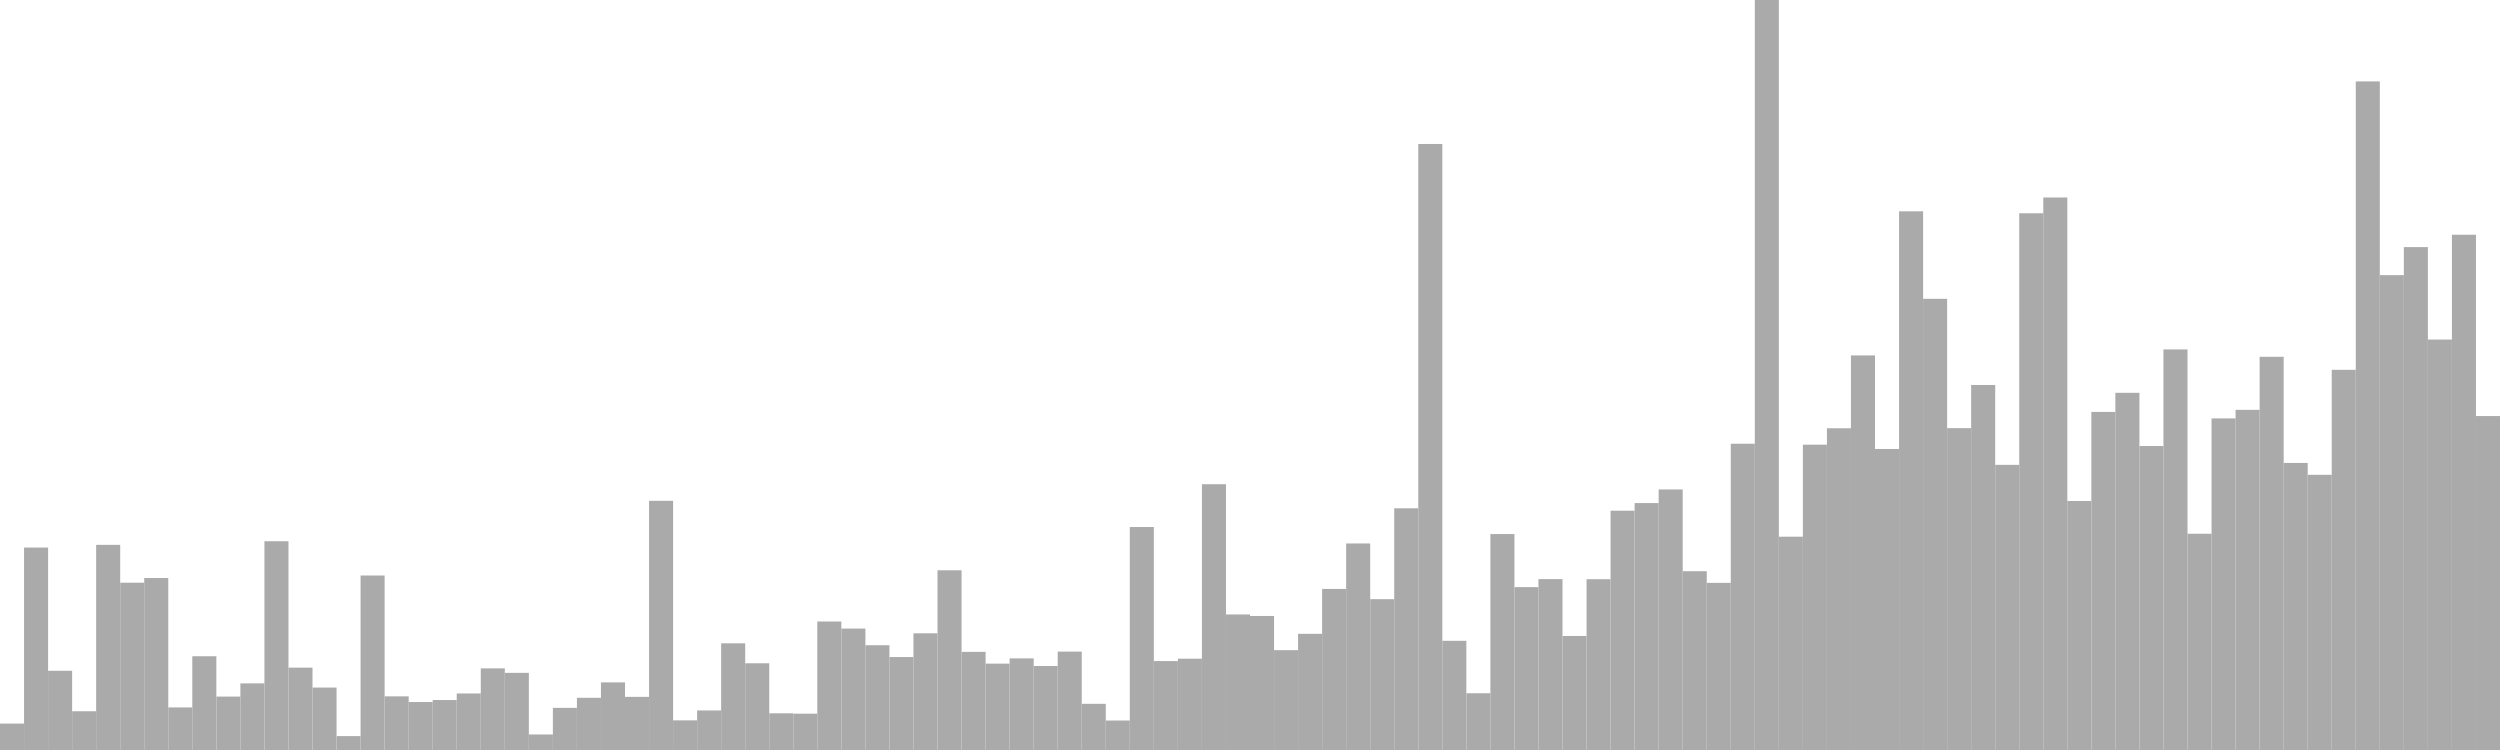 <?xml version="1.0" standalone="no"?>
<svg xmlns:xlink="http://www.w3.org/1999/xlink" xmlns="http://www.w3.org/2000/svg" class="topic-graph" style="width: 100em; height: 30em; text-align: center;"><rect width="0.962em" height="1.057em" x="0em" y="28.943em" fill="#aaa"/><rect width="0.962em" height="8.098em" x="0.962em" y="21.902em" fill="#aaa"/><rect width="0.962em" height="3.169em" x="1.923em" y="26.831em" fill="#aaa"/><rect width="0.962em" height="1.55em" x="2.885em" y="28.45em" fill="#aaa"/><rect width="0.962em" height="8.206em" x="3.846em" y="21.794em" fill="#aaa"/><rect width="0.962em" height="6.692em" x="4.808em" y="23.308em" fill="#aaa"/><rect width="0.962em" height="6.879em" x="5.769em" y="23.121em" fill="#aaa"/><rect width="0.962em" height="1.703em" x="6.731em" y="28.297em" fill="#aaa"/><rect width="0.962em" height="3.75em" x="7.692em" y="26.25em" fill="#aaa"/><rect width="0.962em" height="2.137em" x="8.654em" y="27.863em" fill="#aaa"/><rect width="0.962em" height="2.665em" x="9.615em" y="27.335em" fill="#aaa"/><rect width="0.962em" height="8.351em" x="10.577em" y="21.649em" fill="#aaa"/><rect width="0.962em" height="3.294em" x="11.538em" y="26.706em" fill="#aaa"/><rect width="0.962em" height="2.498em" x="12.5em" y="27.502em" fill="#aaa"/><rect width="0.962em" height="0.556em" x="13.462em" y="29.444em" fill="#aaa"/><rect width="0.962em" height="6.98em" x="14.423em" y="23.02em" fill="#aaa"/><rect width="0.962em" height="2.146em" x="15.385em" y="27.854em" fill="#aaa"/><rect width="0.962em" height="1.92em" x="16.346em" y="28.08em" fill="#aaa"/><rect width="0.962em" height="1.999em" x="17.308em" y="28.001em" fill="#aaa"/><rect width="0.962em" height="2.261em" x="18.269em" y="27.739em" fill="#aaa"/><rect width="0.962em" height="3.265em" x="19.231em" y="26.735em" fill="#aaa"/><rect width="0.962em" height="3.086em" x="20.192em" y="26.914em" fill="#aaa"/><rect width="0.962em" height="0.621em" x="21.154em" y="29.379em" fill="#aaa"/><rect width="0.962em" height="1.685em" x="22.115em" y="28.315em" fill="#aaa"/><rect width="0.962em" height="2.088em" x="23.077em" y="27.912em" fill="#aaa"/><rect width="0.962em" height="2.705em" x="24.038em" y="27.295em" fill="#aaa"/><rect width="0.962em" height="2.125em" x="25em" y="27.875em" fill="#aaa"/><rect width="0.962em" height="9.967em" x="25.962em" y="20.033em" fill="#aaa"/><rect width="0.962em" height="1.186em" x="26.923em" y="28.814em" fill="#aaa"/><rect width="0.962em" height="1.582em" x="27.885em" y="28.418em" fill="#aaa"/><rect width="0.962em" height="4.267em" x="28.846em" y="25.733em" fill="#aaa"/><rect width="0.962em" height="3.469em" x="29.808em" y="26.531em" fill="#aaa"/><rect width="0.962em" height="1.468em" x="30.769em" y="28.532em" fill="#aaa"/><rect width="0.962em" height="1.453em" x="31.731em" y="28.547em" fill="#aaa"/><rect width="0.962em" height="5.14em" x="32.692em" y="24.86em" fill="#aaa"/><rect width="0.962em" height="4.857em" x="33.654em" y="25.143em" fill="#aaa"/><rect width="0.962em" height="4.191em" x="34.615em" y="25.809em" fill="#aaa"/><rect width="0.962em" height="3.718em" x="35.577em" y="26.282em" fill="#aaa"/><rect width="0.962em" height="4.667em" x="36.538em" y="25.333em" fill="#aaa"/><rect width="0.962em" height="7.188em" x="37.5em" y="22.812em" fill="#aaa"/><rect width="0.962em" height="3.925em" x="38.462em" y="26.075em" fill="#aaa"/><rect width="0.962em" height="3.455em" x="39.423em" y="26.545em" fill="#aaa"/><rect width="0.962em" height="3.665em" x="40.385em" y="26.335em" fill="#aaa"/><rect width="0.962em" height="3.36em" x="41.346em" y="26.64em" fill="#aaa"/><rect width="0.962em" height="3.936em" x="42.308em" y="26.064em" fill="#aaa"/><rect width="0.962em" height="1.847em" x="43.269em" y="28.153em" fill="#aaa"/><rect width="0.962em" height="1.179em" x="44.231em" y="28.821em" fill="#aaa"/><rect width="0.962em" height="8.919em" x="45.192em" y="21.081em" fill="#aaa"/><rect width="0.962em" height="3.557em" x="46.154em" y="26.443em" fill="#aaa"/><rect width="0.962em" height="3.652em" x="47.115em" y="26.348em" fill="#aaa"/><rect width="0.962em" height="10.631em" x="48.077em" y="19.369em" fill="#aaa"/><rect width="0.962em" height="5.422em" x="49.038em" y="24.578em" fill="#aaa"/><rect width="0.962em" height="5.361em" x="50em" y="24.639em" fill="#aaa"/><rect width="0.962em" height="3.994em" x="50.962em" y="26.006em" fill="#aaa"/><rect width="0.962em" height="4.647em" x="51.923em" y="25.353em" fill="#aaa"/><rect width="0.962em" height="6.443em" x="52.885em" y="23.557em" fill="#aaa"/><rect width="0.962em" height="8.261em" x="53.846em" y="21.739em" fill="#aaa"/><rect width="0.962em" height="6.033em" x="54.808em" y="23.967em" fill="#aaa"/><rect width="0.962em" height="9.668em" x="55.769em" y="20.332em" fill="#aaa"/><rect width="0.962em" height="24.241em" x="56.731em" y="5.759em" fill="#aaa"/><rect width="0.962em" height="4.368em" x="57.692em" y="25.632em" fill="#aaa"/><rect width="0.962em" height="2.27em" x="58.654em" y="27.73em" fill="#aaa"/><rect width="0.962em" height="8.638em" x="59.615em" y="21.362em" fill="#aaa"/><rect width="0.962em" height="6.515em" x="60.577em" y="23.485em" fill="#aaa"/><rect width="0.962em" height="6.835em" x="61.538em" y="23.165em" fill="#aaa"/><rect width="0.962em" height="4.561em" x="62.5em" y="25.439em" fill="#aaa"/><rect width="0.962em" height="6.832em" x="63.462em" y="23.168em" fill="#aaa"/><rect width="0.962em" height="9.572em" x="64.423em" y="20.428em" fill="#aaa"/><rect width="0.962em" height="9.877em" x="65.385em" y="20.123em" fill="#aaa"/><rect width="0.962em" height="10.422em" x="66.346em" y="19.578em" fill="#aaa"/><rect width="0.962em" height="7.152em" x="67.308em" y="22.848em" fill="#aaa"/><rect width="0.962em" height="6.686em" x="68.269em" y="23.314em" fill="#aaa"/><rect width="0.962em" height="12.251em" x="69.231em" y="17.749em" fill="#aaa"/><rect width="0.962em" height="30em" x="70.192em" y="0em" fill="#aaa"/><rect width="0.962em" height="8.532em" x="71.154em" y="21.468em" fill="#aaa"/><rect width="0.962em" height="12.213em" x="72.115em" y="17.787em" fill="#aaa"/><rect width="0.962em" height="12.869em" x="73.077em" y="17.131em" fill="#aaa"/><rect width="0.962em" height="15.783em" x="74.038em" y="14.217em" fill="#aaa"/><rect width="0.962em" height="12.041em" x="75em" y="17.959em" fill="#aaa"/><rect width="0.962em" height="21.547em" x="75.962em" y="8.453em" fill="#aaa"/><rect width="0.962em" height="18.047em" x="76.923em" y="11.953em" fill="#aaa"/><rect width="0.962em" height="12.874em" x="77.885em" y="17.126em" fill="#aaa"/><rect width="0.962em" height="14.601em" x="78.846em" y="15.399em" fill="#aaa"/><rect width="0.962em" height="11.406em" x="79.808em" y="18.594em" fill="#aaa"/><rect width="0.962em" height="21.469em" x="80.769em" y="8.531em" fill="#aaa"/><rect width="0.962em" height="22.1em" x="81.731em" y="7.9em" fill="#aaa"/><rect width="0.962em" height="9.961em" x="82.692em" y="20.039em" fill="#aaa"/><rect width="0.962em" height="13.523em" x="83.654em" y="16.477em" fill="#aaa"/><rect width="0.962em" height="14.288em" x="84.615em" y="15.712em" fill="#aaa"/><rect width="0.962em" height="12.159em" x="85.577em" y="17.841em" fill="#aaa"/><rect width="0.962em" height="16.023em" x="86.538em" y="13.977em" fill="#aaa"/><rect width="0.962em" height="8.65em" x="87.5em" y="21.35em" fill="#aaa"/><rect width="0.962em" height="13.264em" x="88.462em" y="16.736em" fill="#aaa"/><rect width="0.962em" height="13.606em" x="89.423em" y="16.394em" fill="#aaa"/><rect width="0.962em" height="15.728em" x="90.385em" y="14.272em" fill="#aaa"/><rect width="0.962em" height="11.482em" x="91.346em" y="18.518em" fill="#aaa"/><rect width="0.962em" height="11.008em" x="92.308em" y="18.992em" fill="#aaa"/><rect width="0.962em" height="15.207em" x="93.269em" y="14.793em" fill="#aaa"/><rect width="0.962em" height="26.744em" x="94.231em" y="3.256em" fill="#aaa"/><rect width="0.962em" height="18.994em" x="95.192em" y="11.006em" fill="#aaa"/><rect width="0.962em" height="20.116em" x="96.154em" y="9.884em" fill="#aaa"/><rect width="0.962em" height="16.418em" x="97.115em" y="13.582em" fill="#aaa"/><rect width="0.962em" height="20.611em" x="98.077em" y="9.389em" fill="#aaa"/><rect width="0.962em" height="13.358em" x="99.038em" y="16.642em" fill="#aaa"/></svg>